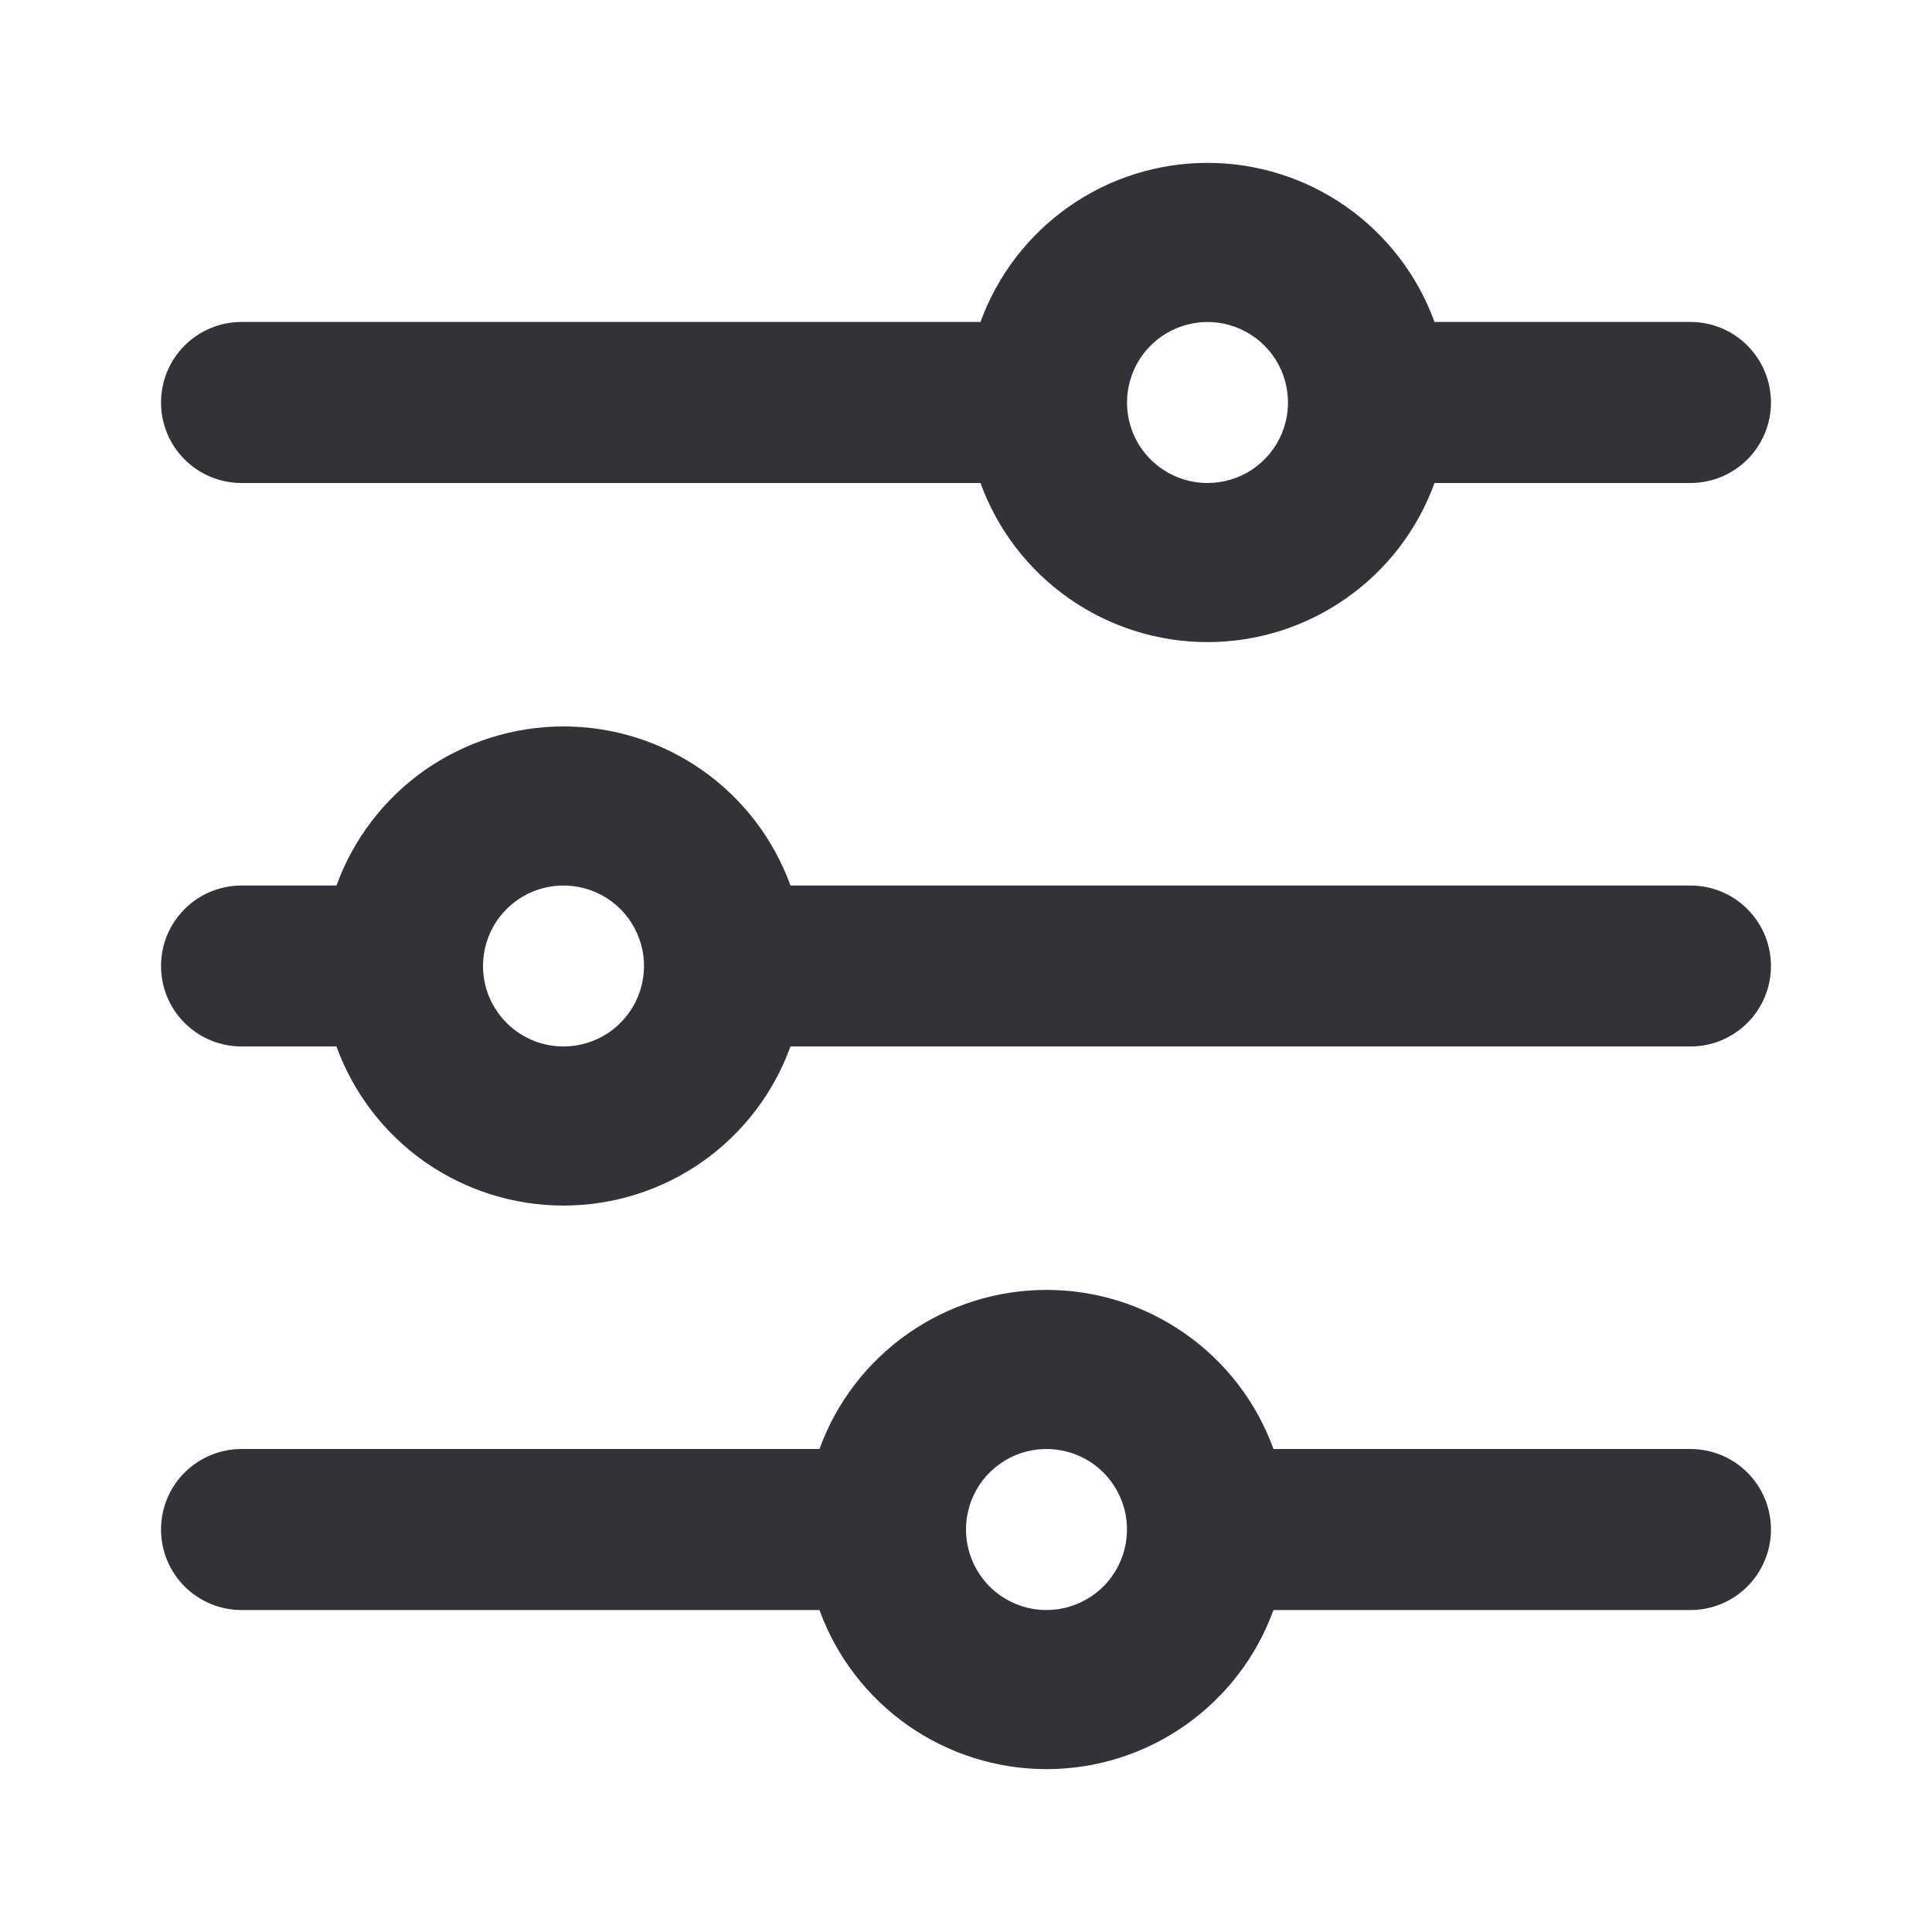 <svg width="20" height="20" viewBox="0 0 20 20" fill="none"
    xmlns="http://www.w3.org/2000/svg">
    <path d="M13.183 16.667L17.5 16.667C17.721 16.667 17.933 16.579 18.089 16.423C18.245 16.266 18.333 16.054 18.333 15.833C18.333 15.612 18.245 15.4 18.089 15.244C17.933 15.088 17.721 15 17.5 15L13.183 15C13.008 14.517 12.689 14.1 12.268 13.806C11.848 13.511 11.347 13.353 10.833 13.353C10.32 13.353 9.819 13.511 9.398 13.806C8.978 14.1 8.658 14.517 8.483 15L2.5 15C2.279 15 2.067 15.088 1.911 15.244C1.754 15.4 1.667 15.612 1.667 15.833C1.667 16.054 1.754 16.266 1.911 16.423C2.067 16.579 2.279 16.667 2.5 16.667L8.483 16.667C8.658 17.149 8.978 17.566 9.398 17.861C9.819 18.156 10.32 18.314 10.833 18.314C11.347 18.314 11.848 18.156 12.268 17.861C12.689 17.566 13.008 17.149 13.183 16.667ZM10 15.833C10 15.668 10.049 15.507 10.14 15.37C10.232 15.233 10.362 15.127 10.514 15.063C10.667 15 10.834 14.984 10.996 15.016C11.158 15.048 11.306 15.127 11.423 15.244C11.539 15.361 11.618 15.509 11.651 15.671C11.683 15.832 11.666 16 11.603 16.152C11.54 16.305 11.433 16.435 11.296 16.526C11.159 16.618 10.998 16.667 10.833 16.667C10.612 16.667 10.4 16.579 10.244 16.423C10.088 16.266 10 16.054 10 15.833ZM8.183 10.833L17.5 10.833C17.721 10.833 17.933 10.745 18.089 10.589C18.245 10.433 18.333 10.221 18.333 10C18.333 9.779 18.245 9.567 18.089 9.411C17.933 9.254 17.721 9.167 17.5 9.167L8.183 9.167C8.008 8.684 7.689 8.267 7.268 7.972C6.848 7.678 6.347 7.52 5.833 7.52C5.32 7.52 4.819 7.678 4.398 7.972C3.978 8.267 3.658 8.684 3.483 9.167L2.5 9.167C2.279 9.167 2.067 9.254 1.911 9.411C1.754 9.567 1.667 9.779 1.667 10C1.667 10.221 1.754 10.433 1.911 10.589C2.067 10.745 2.279 10.833 2.5 10.833L3.483 10.833C3.658 11.316 3.978 11.733 4.398 12.028C4.819 12.322 5.32 12.48 5.833 12.48C6.347 12.48 6.848 12.322 7.268 12.028C7.689 11.733 8.008 11.316 8.183 10.833ZM5 10C5 9.835 5.049 9.674 5.14 9.537C5.232 9.4 5.362 9.293 5.514 9.23C5.667 9.167 5.834 9.151 5.996 9.183C6.158 9.215 6.306 9.294 6.423 9.411C6.539 9.527 6.618 9.676 6.651 9.837C6.683 9.999 6.666 10.167 6.603 10.319C6.54 10.471 6.433 10.601 6.296 10.693C6.159 10.784 5.998 10.833 5.833 10.833C5.612 10.833 5.4 10.745 5.244 10.589C5.088 10.433 5 10.221 5 10ZM14.85 5L17.5 5C17.721 5 17.933 4.912 18.089 4.756C18.245 4.6 18.333 4.388 18.333 4.167C18.333 3.946 18.245 3.734 18.089 3.577C17.933 3.421 17.721 3.333 17.5 3.333L14.85 3.333C14.675 2.851 14.355 2.434 13.935 2.139C13.514 1.844 13.013 1.686 12.5 1.686C11.986 1.686 11.486 1.844 11.065 2.139C10.645 2.434 10.325 2.851 10.15 3.333L2.5 3.333C2.279 3.333 2.067 3.421 1.911 3.577C1.754 3.734 1.667 3.946 1.667 4.167C1.667 4.388 1.754 4.6 1.911 4.756C2.067 4.912 2.279 5 2.5 5L10.15 5C10.325 5.483 10.645 5.9 11.065 6.194C11.486 6.489 11.986 6.647 12.5 6.647C13.013 6.647 13.514 6.489 13.935 6.194C14.355 5.9 14.675 5.483 14.85 5ZM11.667 4.167C11.667 4.002 11.716 3.841 11.807 3.704C11.899 3.567 12.029 3.46 12.181 3.397C12.333 3.334 12.501 3.317 12.663 3.349C12.824 3.382 12.973 3.461 13.089 3.577C13.206 3.694 13.285 3.842 13.317 4.004C13.35 4.166 13.333 4.333 13.27 4.486C13.207 4.638 13.1 4.768 12.963 4.86C12.826 4.951 12.665 5 12.5 5C12.279 5 12.067 4.912 11.911 4.756C11.754 4.6 11.667 4.388 11.667 4.167Z" fill="#323338"/>
</svg>
